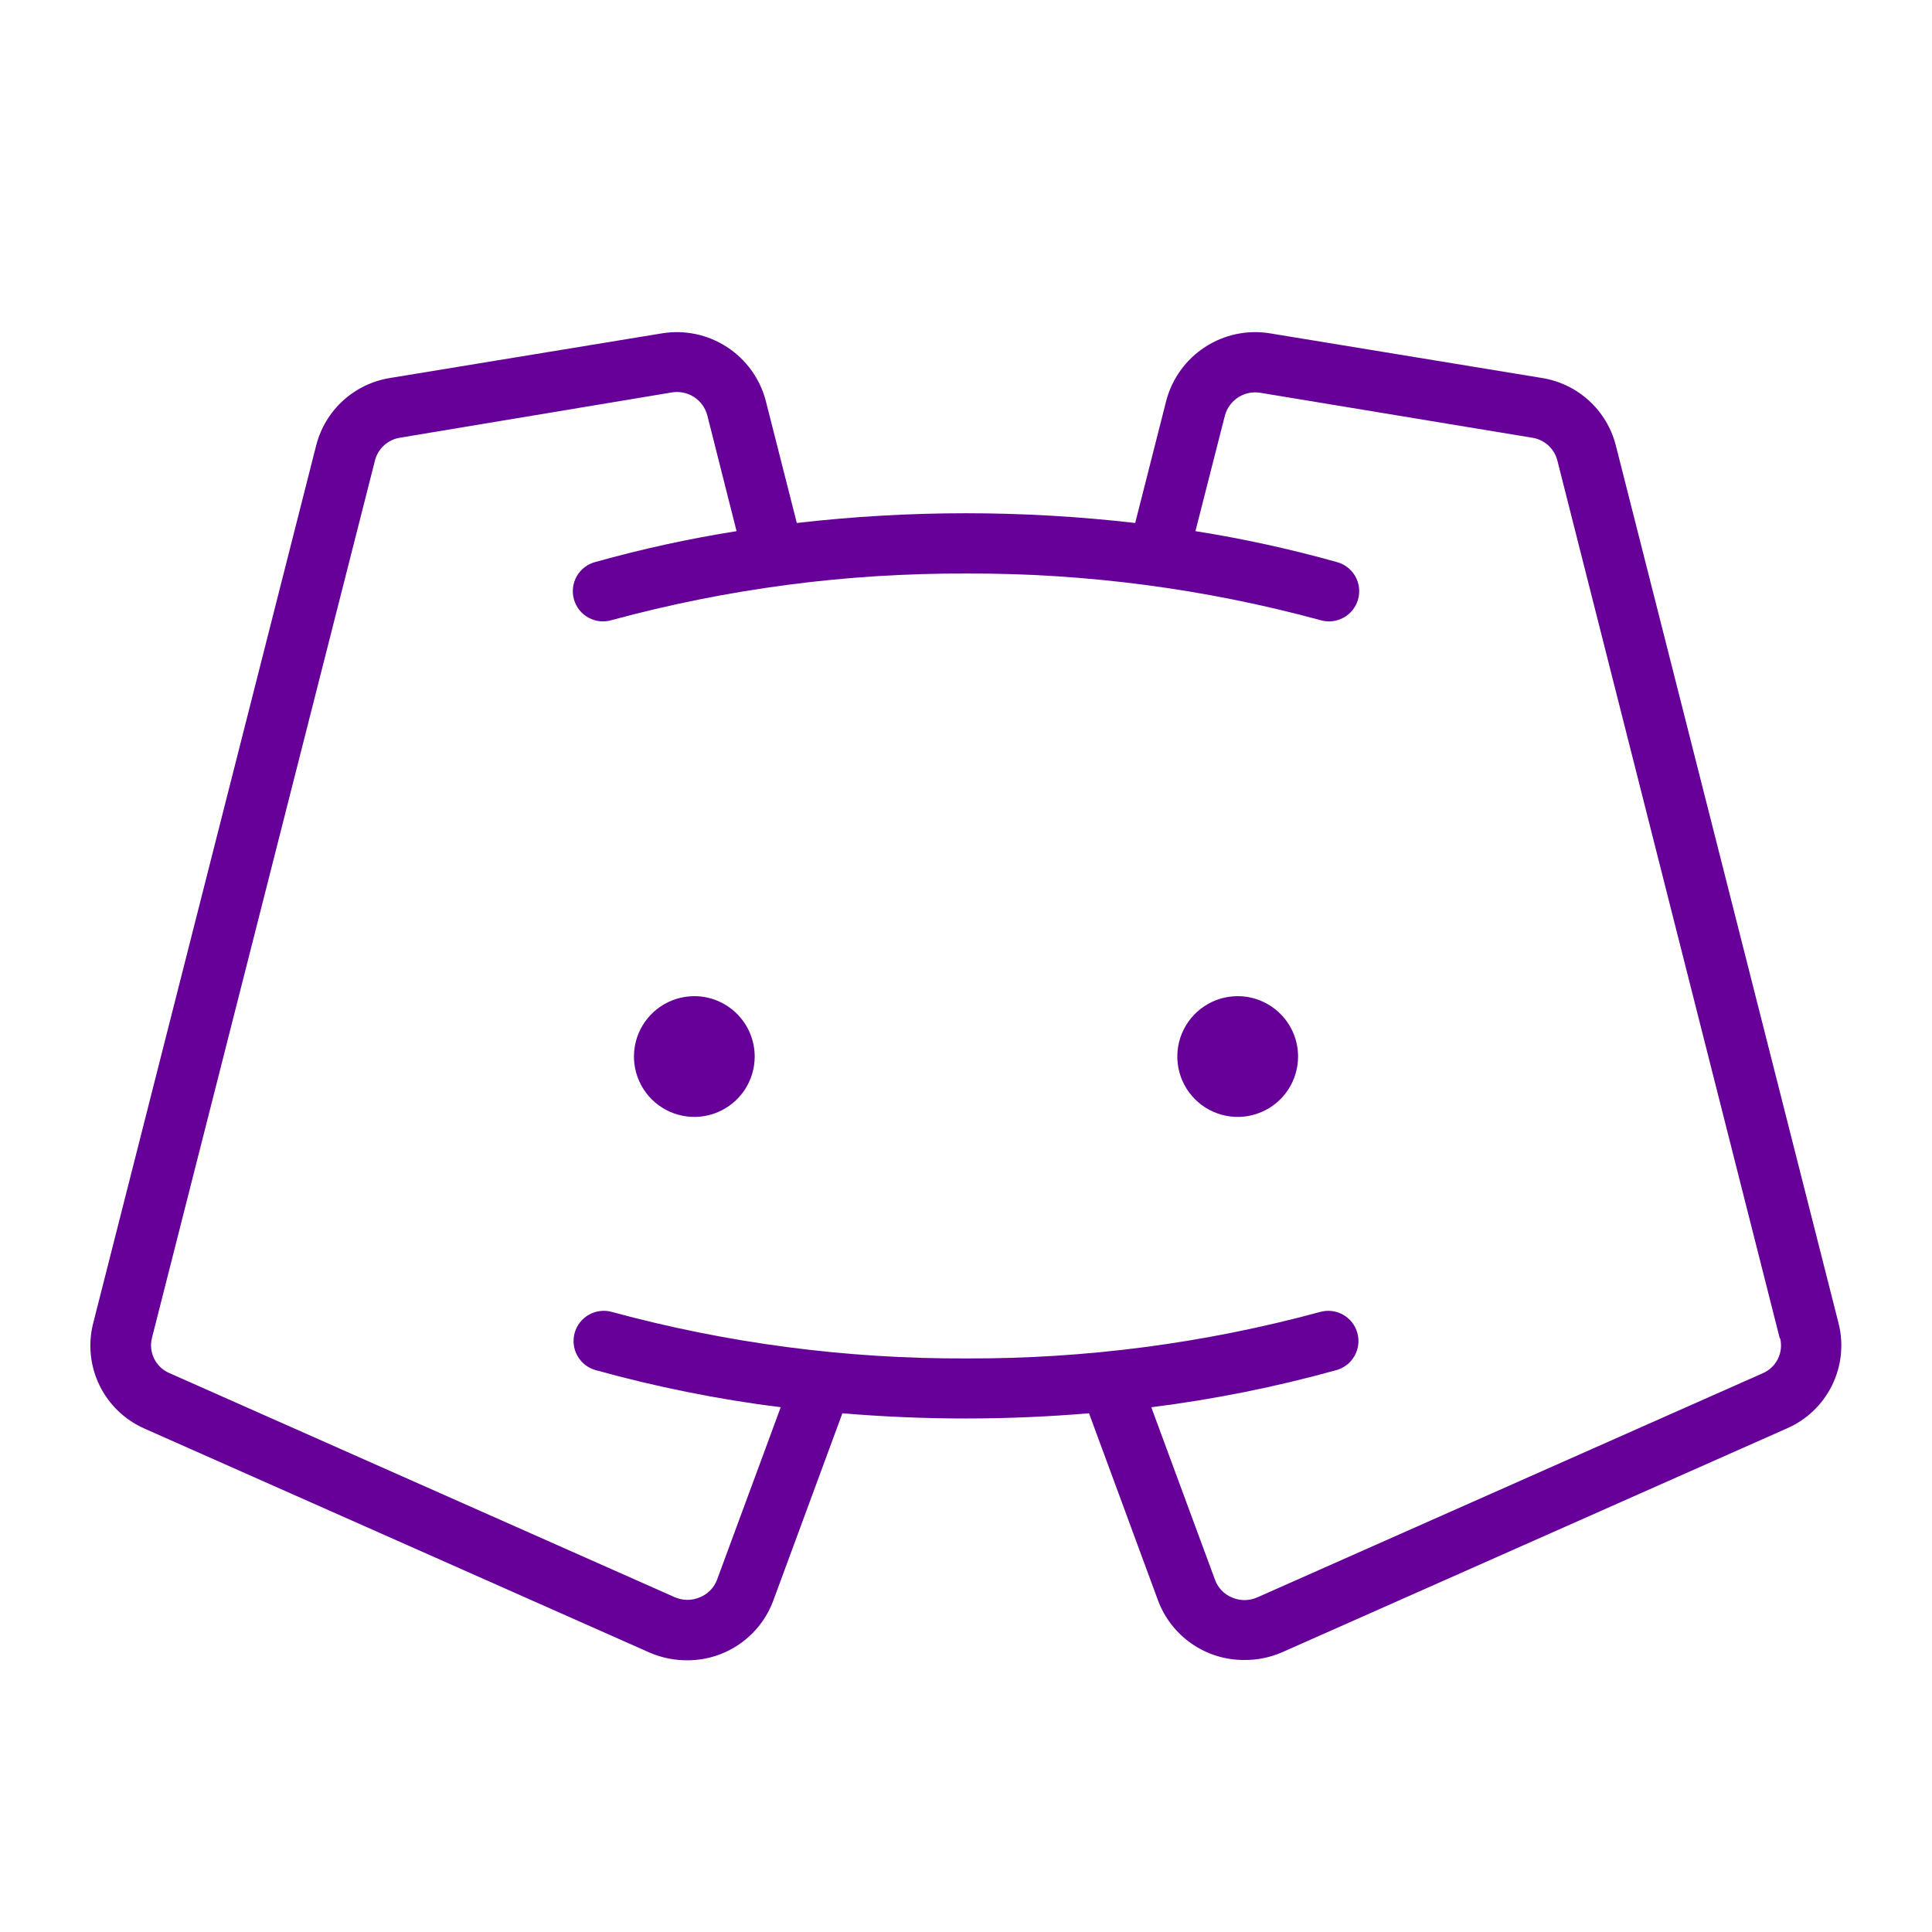 <svg width="49" height="49" viewBox="0 0 49 49" fill="none" xmlns="http://www.w3.org/2000/svg">
<path d="M19.141 26.797C19.141 27.099 19.051 27.395 18.883 27.647C18.714 27.899 18.475 28.095 18.195 28.211C17.916 28.327 17.608 28.357 17.311 28.298C17.014 28.239 16.741 28.093 16.527 27.879C16.313 27.665 16.167 27.392 16.108 27.095C16.049 26.798 16.079 26.49 16.195 26.21C16.311 25.931 16.507 25.692 16.759 25.523C17.011 25.355 17.307 25.265 17.61 25.265C18.016 25.265 18.405 25.427 18.692 25.714C18.979 26.001 19.141 26.39 19.141 26.797ZM31.391 25.265C31.088 25.265 30.792 25.355 30.54 25.523C30.288 25.692 30.092 25.931 29.976 26.21C29.86 26.49 29.83 26.798 29.889 27.095C29.948 27.392 30.094 27.665 30.308 27.879C30.522 28.093 30.795 28.239 31.092 28.298C31.389 28.357 31.697 28.327 31.977 28.211C32.257 28.095 32.496 27.899 32.664 27.647C32.832 27.395 32.922 27.099 32.922 26.797C32.922 26.39 32.761 26.001 32.474 25.714C32.186 25.427 31.797 25.265 31.391 25.265ZM45.331 36.223L32.507 41.91C32.204 42.04 31.878 42.105 31.55 42.101C31.076 42.102 30.614 41.958 30.224 41.688C29.835 41.419 29.537 41.037 29.371 40.593L27.62 35.844C26.594 35.93 25.551 35.976 24.492 35.976C23.434 35.976 22.387 35.93 21.365 35.844L19.613 40.593C19.449 41.037 19.153 41.42 18.765 41.691C18.378 41.962 17.916 42.108 17.443 42.109C17.114 42.112 16.788 42.047 16.486 41.918L3.662 36.231C3.166 36.012 2.764 35.626 2.526 35.14C2.288 34.654 2.229 34.099 2.36 33.574L8.02 11.293C8.132 10.857 8.368 10.464 8.7 10.161C9.033 9.858 9.446 9.658 9.89 9.587L16.792 8.454C17.364 8.361 17.95 8.484 18.435 8.8C18.921 9.115 19.272 9.6 19.42 10.159L20.209 13.264C23.06 12.935 25.94 12.935 28.791 13.264L29.58 10.159C29.728 9.6 30.079 9.115 30.565 8.8C31.051 8.484 31.636 8.361 32.208 8.454L39.11 9.587C39.554 9.658 39.968 9.858 40.3 10.161C40.632 10.464 40.868 10.857 40.98 11.293L46.632 33.569C46.763 34.093 46.704 34.648 46.466 35.133C46.227 35.619 45.826 36.005 45.331 36.223ZM45.139 33.944L39.497 11.675C39.458 11.527 39.377 11.394 39.263 11.292C39.149 11.19 39.007 11.123 38.856 11.101L31.965 9.962C31.771 9.93 31.571 9.97 31.405 10.077C31.24 10.183 31.119 10.347 31.067 10.537L30.319 13.471C31.525 13.662 32.718 13.923 33.894 14.252C33.993 14.277 34.087 14.321 34.168 14.383C34.25 14.444 34.318 14.522 34.37 14.61C34.421 14.699 34.454 14.797 34.467 14.898C34.479 14.999 34.472 15.102 34.444 15.201C34.417 15.299 34.37 15.391 34.306 15.471C34.242 15.551 34.163 15.618 34.073 15.666C33.983 15.715 33.885 15.746 33.783 15.756C33.681 15.766 33.579 15.756 33.481 15.726C30.554 14.931 27.533 14.534 24.5 14.546C21.467 14.534 18.446 14.931 15.519 15.726C15.422 15.756 15.319 15.766 15.217 15.756C15.115 15.746 15.017 15.715 14.927 15.666C14.837 15.618 14.758 15.551 14.694 15.471C14.631 15.391 14.584 15.299 14.556 15.201C14.528 15.102 14.521 14.999 14.534 14.898C14.546 14.797 14.579 14.699 14.631 14.61C14.682 14.522 14.75 14.444 14.832 14.383C14.914 14.321 15.007 14.277 15.106 14.252C16.282 13.923 17.476 13.662 18.681 13.471L17.937 10.527C17.885 10.337 17.764 10.173 17.599 10.067C17.433 9.961 17.233 9.92 17.039 9.953L10.145 11.101C9.995 11.125 9.855 11.192 9.742 11.294C9.629 11.396 9.549 11.528 9.511 11.675L3.851 33.944C3.81 34.118 3.831 34.302 3.911 34.462C3.991 34.623 4.125 34.75 4.29 34.822L17.114 40.509C17.215 40.553 17.324 40.576 17.434 40.576C17.545 40.576 17.654 40.553 17.755 40.509C17.853 40.469 17.941 40.41 18.015 40.334C18.089 40.259 18.146 40.169 18.184 40.071L19.801 35.691C18.215 35.492 16.646 35.177 15.106 34.749C15.009 34.722 14.918 34.676 14.839 34.614C14.76 34.552 14.694 34.475 14.645 34.387C14.595 34.299 14.564 34.203 14.552 34.103C14.54 34.003 14.548 33.902 14.575 33.805C14.602 33.708 14.648 33.617 14.71 33.538C14.772 33.459 14.849 33.393 14.937 33.344C15.025 33.294 15.121 33.263 15.221 33.251C15.321 33.239 15.422 33.246 15.519 33.274C18.446 34.069 21.467 34.465 24.5 34.453C27.533 34.465 30.554 34.069 33.481 33.274C33.677 33.219 33.886 33.244 34.063 33.344C34.24 33.443 34.371 33.609 34.425 33.805C34.48 34.001 34.455 34.21 34.355 34.387C34.256 34.564 34.09 34.695 33.894 34.749C32.354 35.177 30.785 35.492 29.199 35.691L30.817 40.071C30.853 40.17 30.91 40.261 30.983 40.337C31.057 40.414 31.145 40.474 31.243 40.515C31.344 40.559 31.454 40.582 31.564 40.582C31.674 40.582 31.784 40.559 31.884 40.515L44.709 34.828C44.875 34.756 45.01 34.628 45.091 34.466C45.171 34.304 45.192 34.119 45.149 33.944H45.139Z" fill="#660099"/>
</svg>
